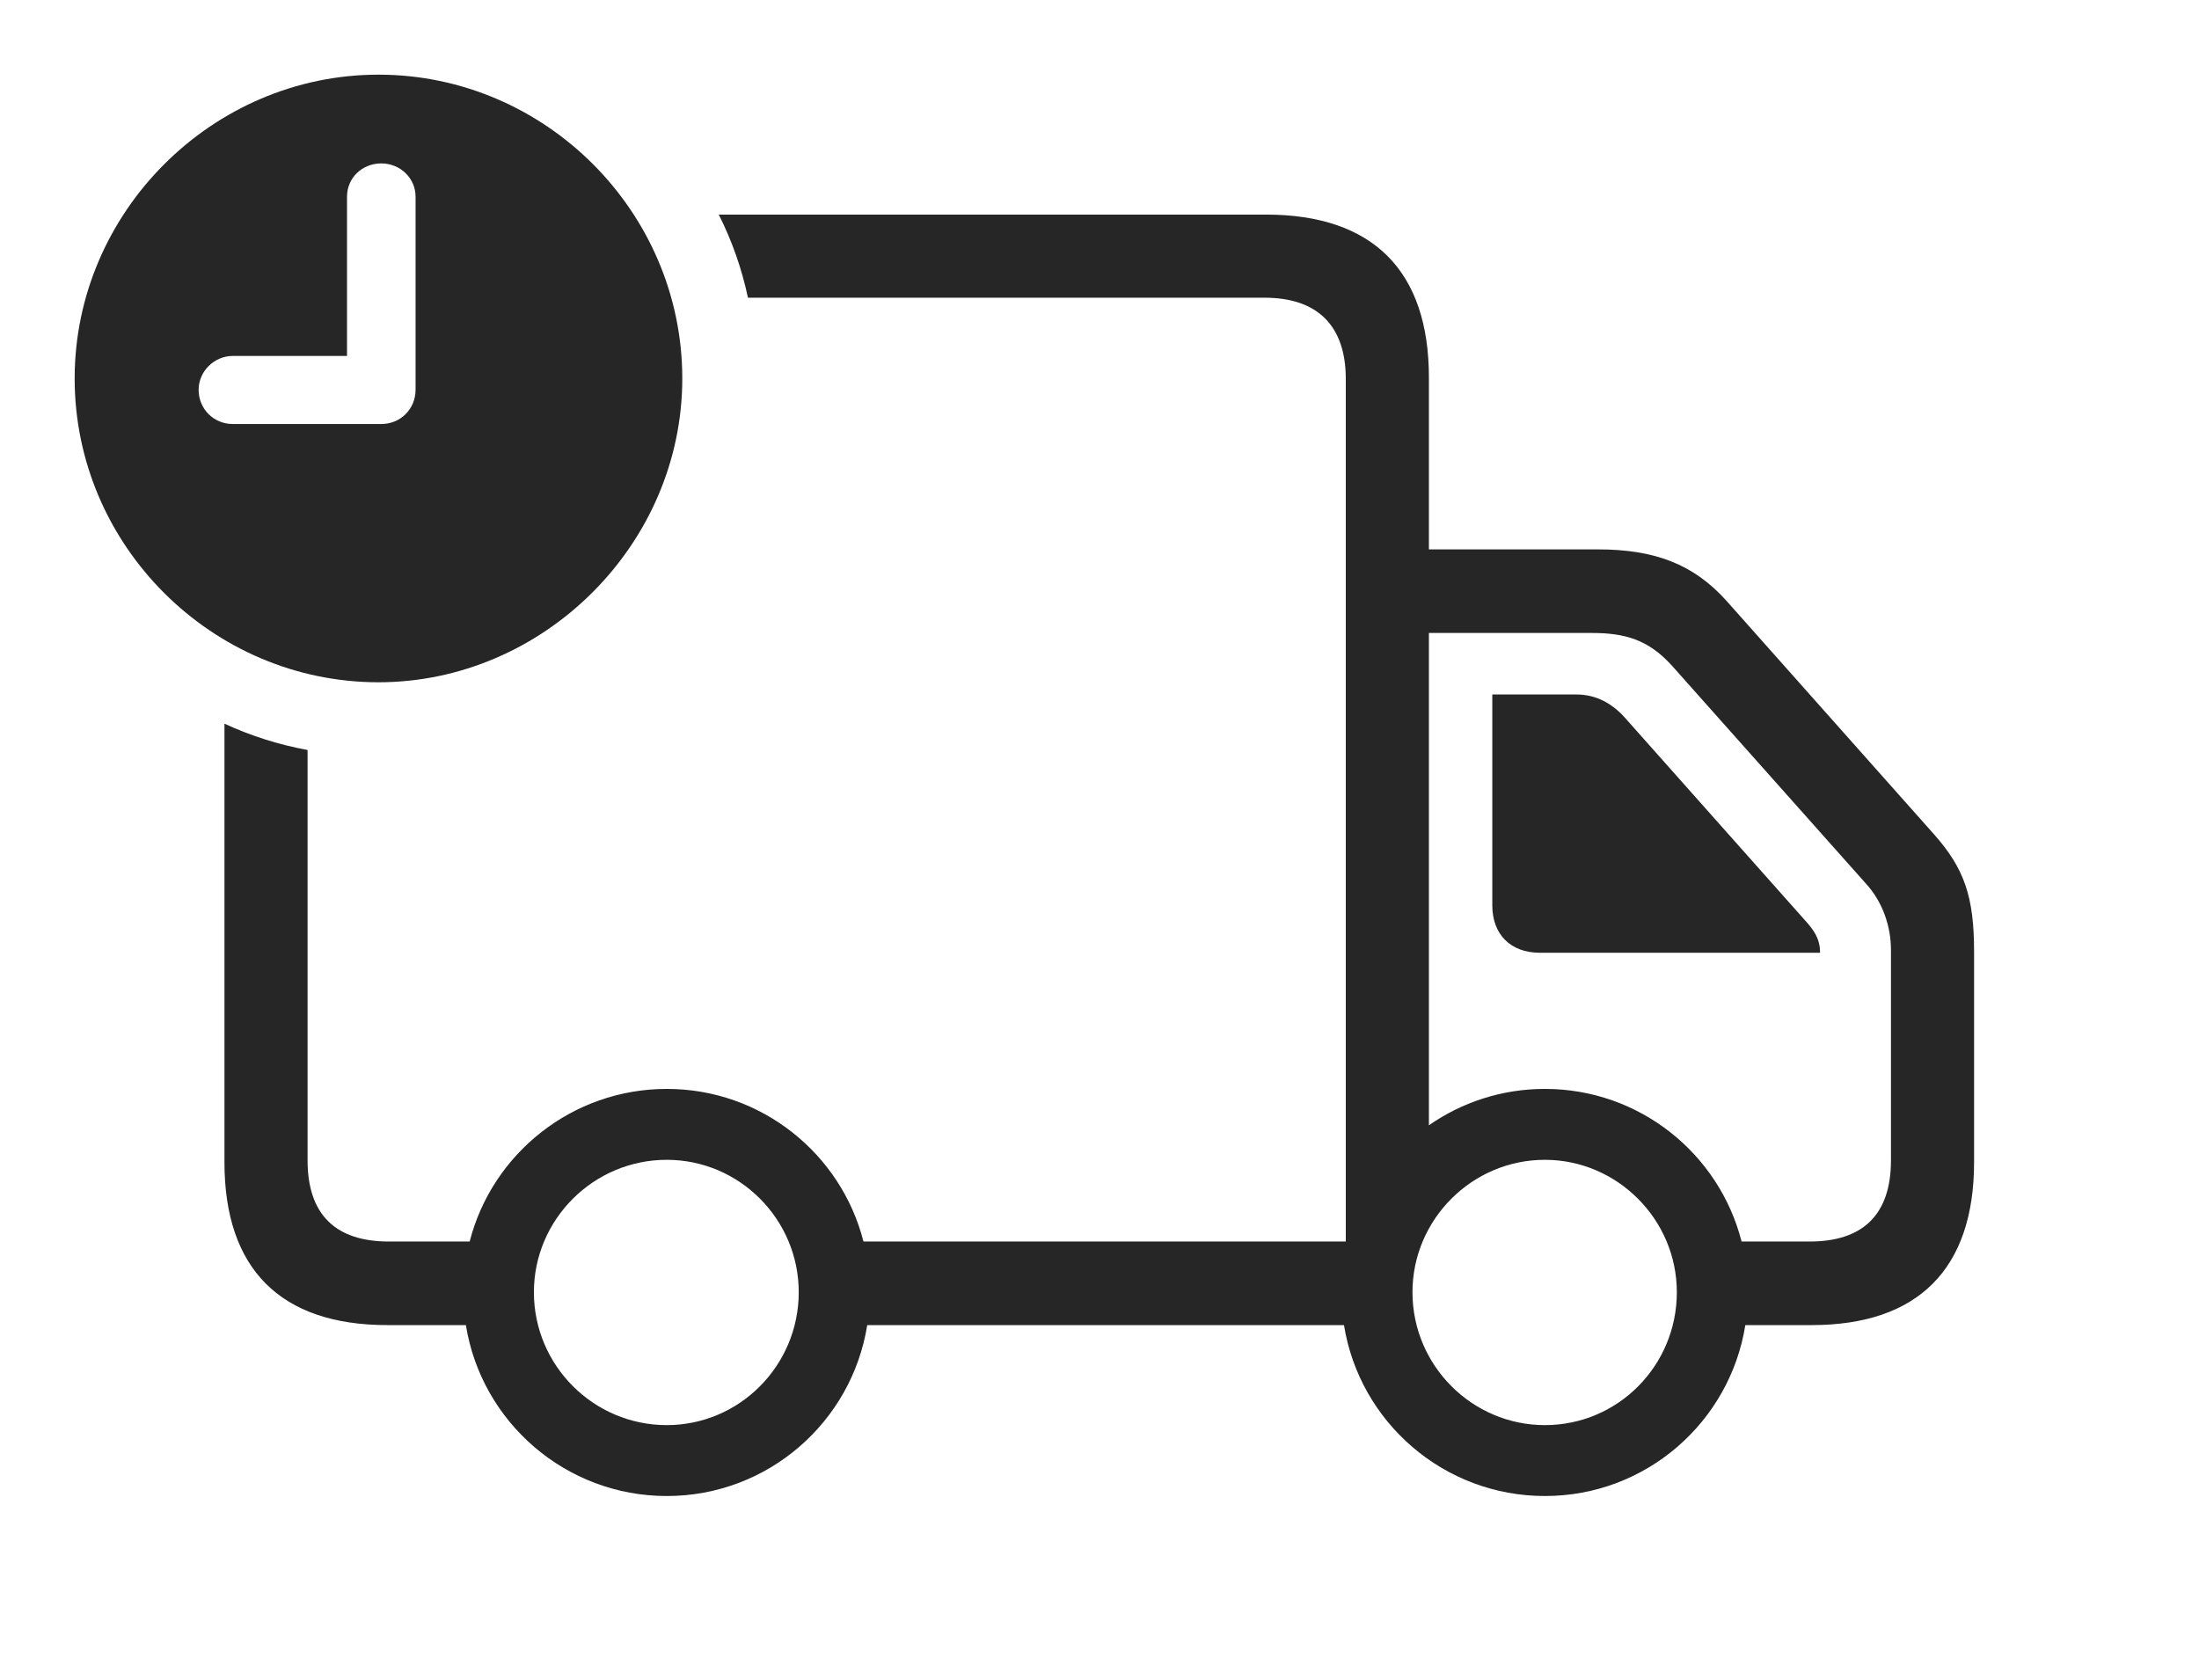 <?xml version="1.0" encoding="UTF-8"?>
<!--Generator: Apple Native CoreSVG 326-->
<!DOCTYPE svg
PUBLIC "-//W3C//DTD SVG 1.1//EN"
       "http://www.w3.org/Graphics/SVG/1.1/DTD/svg11.dtd">
<svg version="1.1" xmlns="http://www.w3.org/2000/svg" xmlns:xlink="http://www.w3.org/1999/xlink" viewBox="0 0 1170.75 894.25">
 <g>
  <rect height="894.25" opacity="0" width="1170.75" x="0" y="0"/>
  <path d="M760.75 201L760.75 292.5L850.75 292.5C880.75 292.5 901.75 300.25 919.5 320.25L1029.5 444C1046 462.5 1051 477.75 1051 506.75L1051 618.75C1051 675.5 1021.25 705.5 964.5 705.5L929.217 705.5C920.981 757.177 876.301 796.5 822.5 796.5C768.699 796.5 723.816 757.177 715.54 705.5L461.717 705.5C453.481 757.177 408.801 796.5 355 796.5C301.199 796.5 256.316 757.177 248.04 705.5L206.25 705.5C149.25 705.5 119.5 675.5 119.5 618.75L119.5 385.293C133.426 391.728 148.264 396.465 163.75 399.31L163.75 617.75C163.75 646.5 178.5 661 207 661L250.054 661C262.008 614.274 304.589 579.75 355 579.75C405.411 579.75 447.814 614.274 459.713 661L716.5 661L716.5 201.75C716.5 173.25 701.25 158.5 673.25 158.5L398.214 158.5C394.901 142.954 389.674 128.101 382.671 114.25L674 114.25C731 114.25 760.75 144.25 760.75 201ZM284.25 688C284.25 727 316 758.75 355 758.75C393.75 758.75 425.25 727 425.25 688C425.25 649.25 393.75 617.5 355 617.5C316 617.5 284.25 649.25 284.25 688ZM752 688C752 727 783.75 758.75 822.5 758.75C861.5 758.75 892.75 727 892.75 688C892.75 649.25 861 617.5 822.5 617.5C783.75 617.5 752 649.25 752 688ZM760.75 337L760.75 599.114C778.268 586.89 799.574 579.75 822.5 579.75C872.911 579.75 915.314 614.274 927.213 661L963.5 661C992 661 1006.75 646.5 1006.75 617.75L1006.75 505.75C1006.75 493.5 1002.5 480.25 993.25 470.25L890 354.25C877.5 340.5 865 337 847.5 337ZM865 382L961 490C965.75 495.25 969 499.75 969 507.25L819.75 507.25C804.25 507.25 794.5 497.5 794.5 482L794.5 369.75L839.25 369.75C849.75 369.75 858.25 374.5 865 382Z" fill="black" fill-opacity="0.85"/>
  <path d="M363.25 201.5C363.25 290 289.25 363.25 201.5 363.25C113 363.25 39.75 290.5 39.75 201.5C39.75 113 113 39.75 201.5 39.75C290.25 39.75 363.25 112.75 363.25 201.5ZM184.75 104.75L184.75 189.5L124 189.5C114 189.5 105.75 197.75 105.75 207.5C105.75 217.75 113.75 225.75 124 225.75L203 225.75C213.25 225.75 221.25 217.75 221.25 207.5L221.25 104.75C221.25 94.75 213 87 203 87C192.75 87 184.75 94.75 184.75 104.75Z" fill="black" fill-opacity="0.85"/>
 </g>
</svg>
